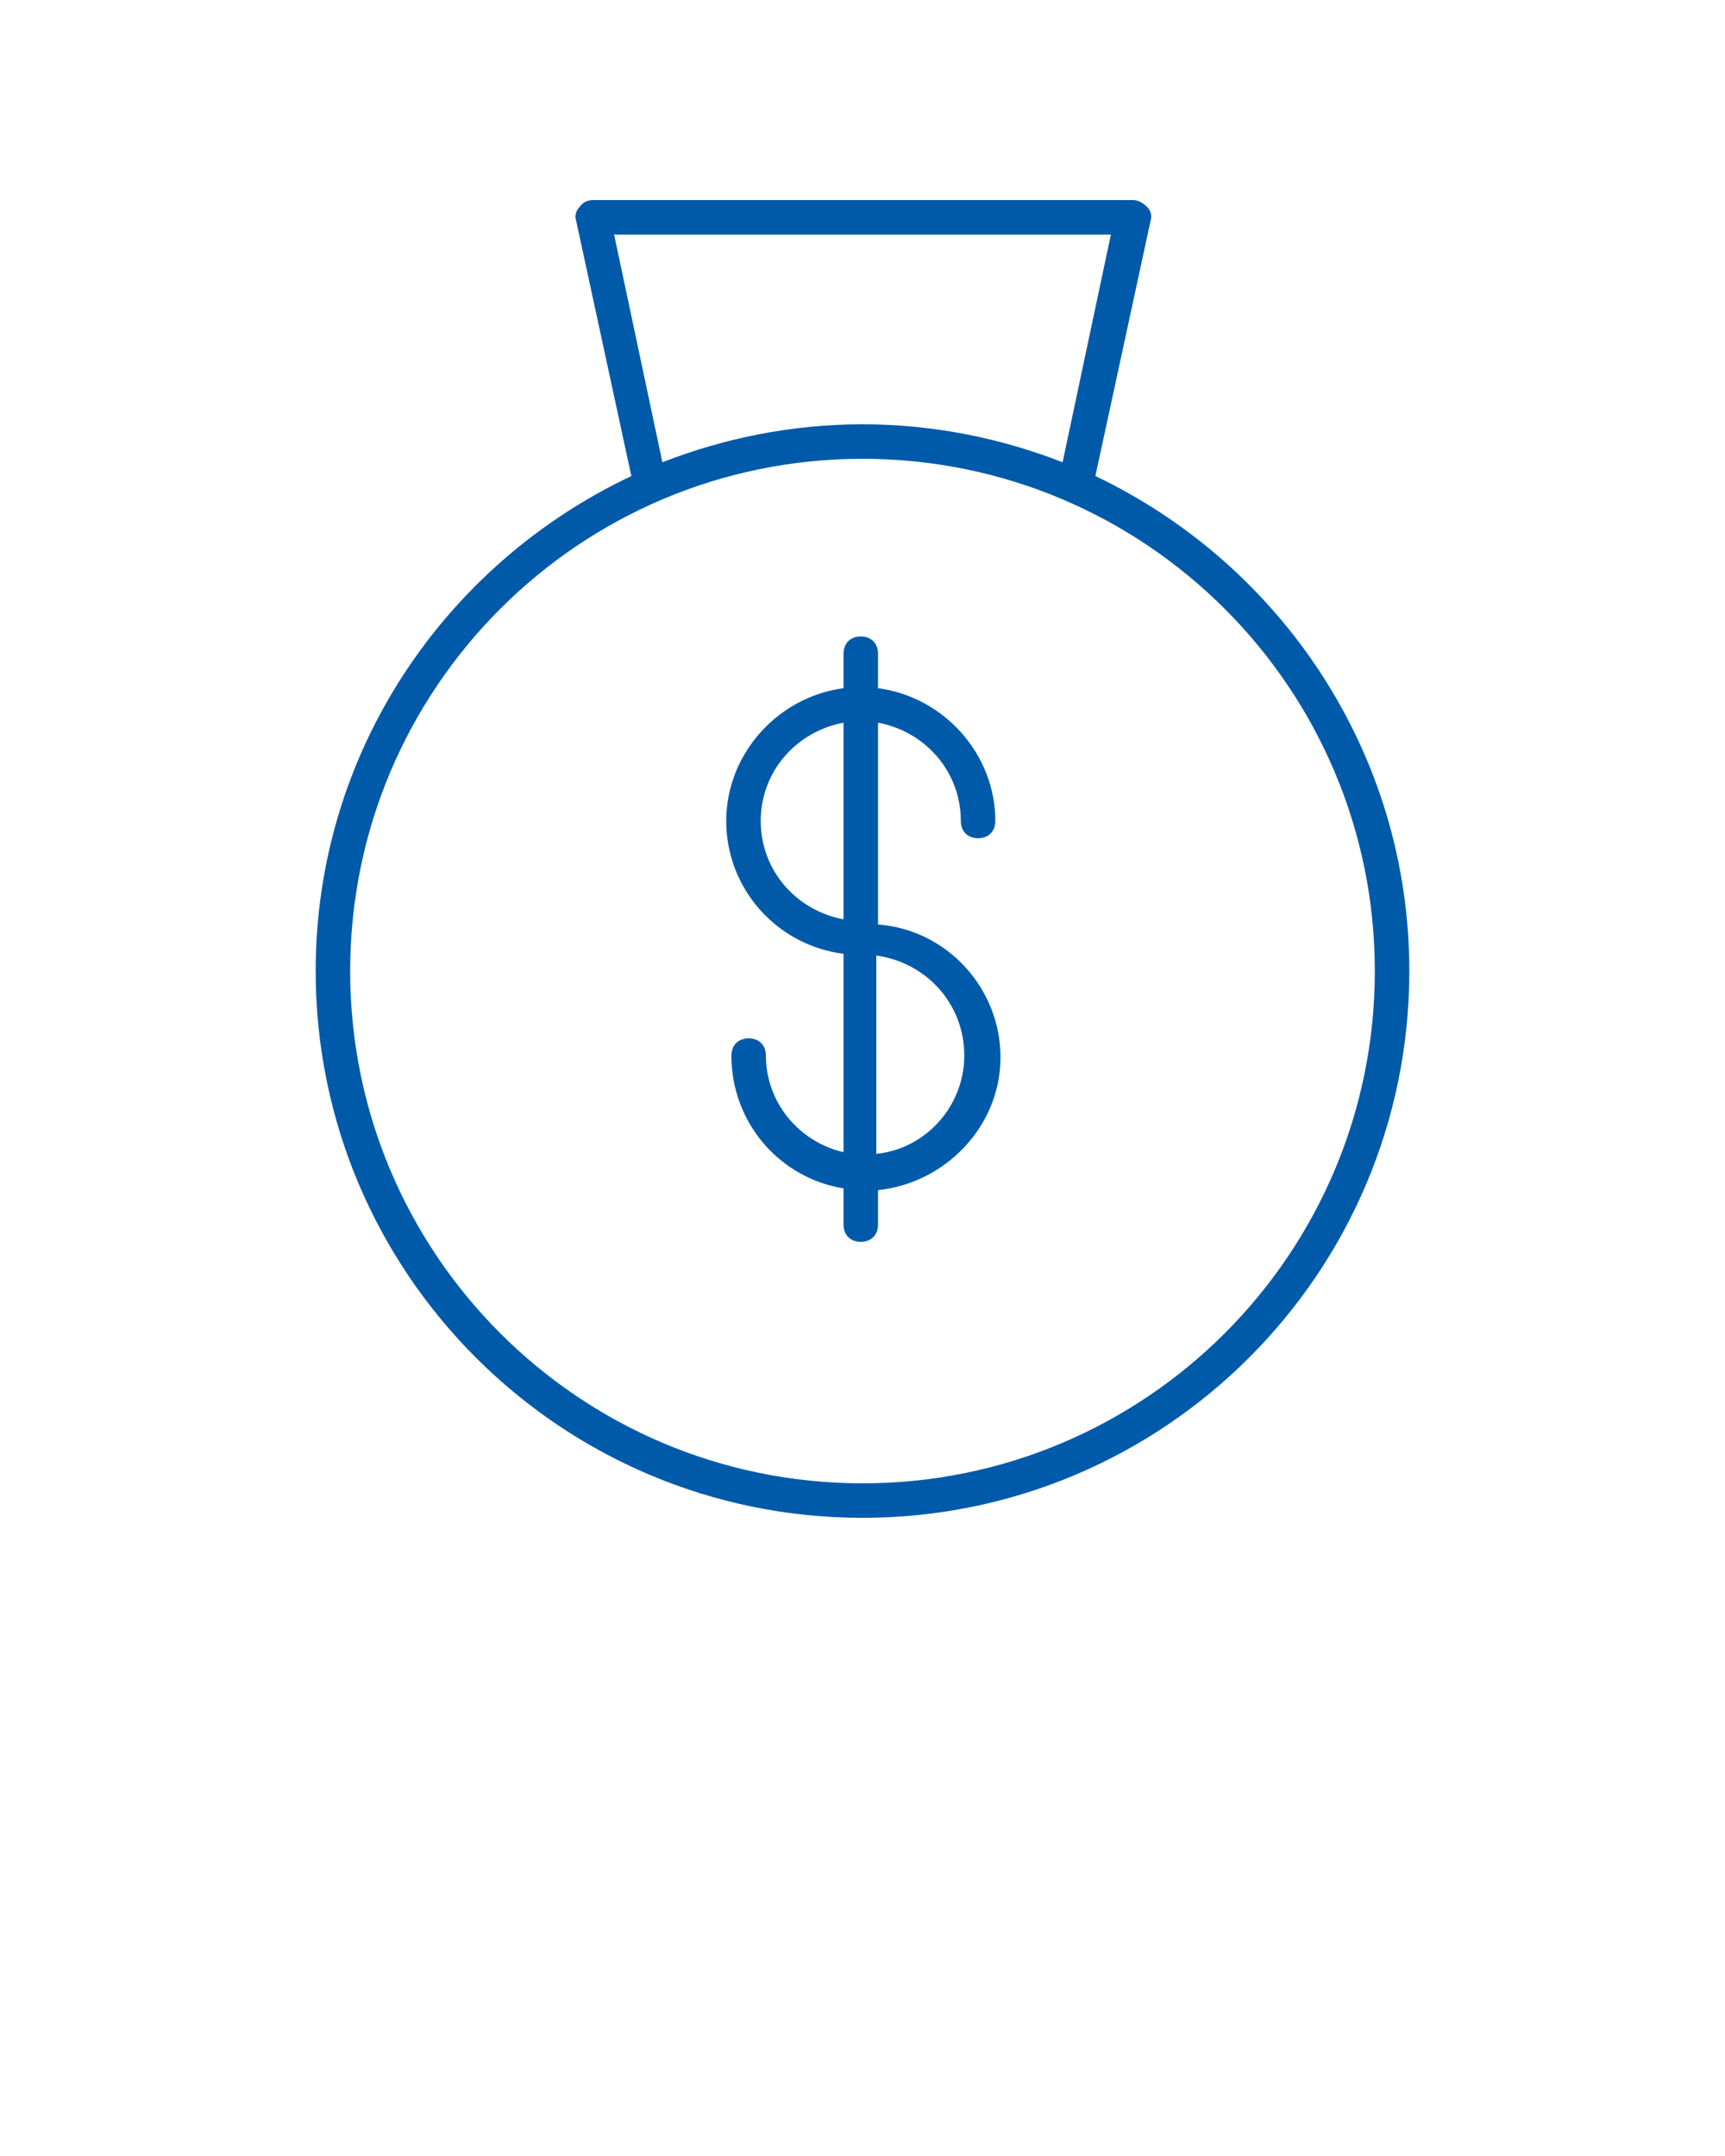 <svg width="156" height="195" viewBox="0 0 156 195" fill="none" xmlns="http://www.w3.org/2000/svg">
<path d="M76.284 86.268V104.208C72.228 103.272 69.264 99.684 69.264 95.472C69.264 94.536 68.64 93.912 67.704 93.912C66.768 93.912 66.144 94.536 66.144 95.472C66.144 101.556 70.512 106.548 76.284 107.484V110.76C76.284 111.696 76.908 112.32 77.844 112.32C78.78 112.32 79.404 111.696 79.404 110.76V107.64C85.488 107.016 90.48 101.868 90.48 95.628C90.48 89.388 85.644 84.084 79.404 83.616V65.364C83.616 66.144 86.892 69.732 86.892 74.256C86.892 75.192 87.516 75.816 88.452 75.816C89.388 75.816 90.012 75.192 90.012 74.256C90.012 68.172 85.332 63.024 79.404 62.244V59.124C79.404 58.188 78.78 57.564 77.844 57.564C76.908 57.564 76.284 58.188 76.284 59.124V62.244C70.356 63.024 65.676 68.172 65.676 74.256C65.676 80.34 70.2 85.488 76.284 86.268ZM87.204 95.472C87.204 99.996 83.772 103.896 79.248 104.364V86.424C83.772 87.048 87.204 90.792 87.204 95.472ZM76.284 65.364V83.148C72.072 82.368 68.796 78.78 68.796 74.256C68.796 69.732 72.072 66.144 76.284 65.364Z" fill="#005AAA"/>
<path d="M28.548 87.828C28.548 115.128 50.7 137.28 78 137.28C105.3 137.28 127.452 115.128 127.452 87.828C127.452 68.016 115.752 51.012 99.06 43.056L104.052 19.968C104.208 19.5 104.052 19.032 103.74 18.72C103.428 18.408 102.96 18.096 102.492 18.096H53.664C53.196 18.096 52.728 18.252 52.416 18.72C52.104 19.032 51.948 19.5 52.104 19.968L57.096 43.056C40.248 51.012 28.548 68.016 28.548 87.828ZM55.536 21.216H100.464L96.096 41.808C90.48 39.624 84.396 38.376 78 38.376C71.604 38.376 65.52 39.624 59.904 41.808L55.536 21.216ZM78 41.496C103.584 41.496 124.332 62.244 124.332 87.828C124.332 113.412 103.584 134.16 78 134.16C52.416 134.16 31.668 113.412 31.668 87.828C31.668 62.244 52.416 41.496 78 41.496Z" fill="#005AAA"/>
</svg>
